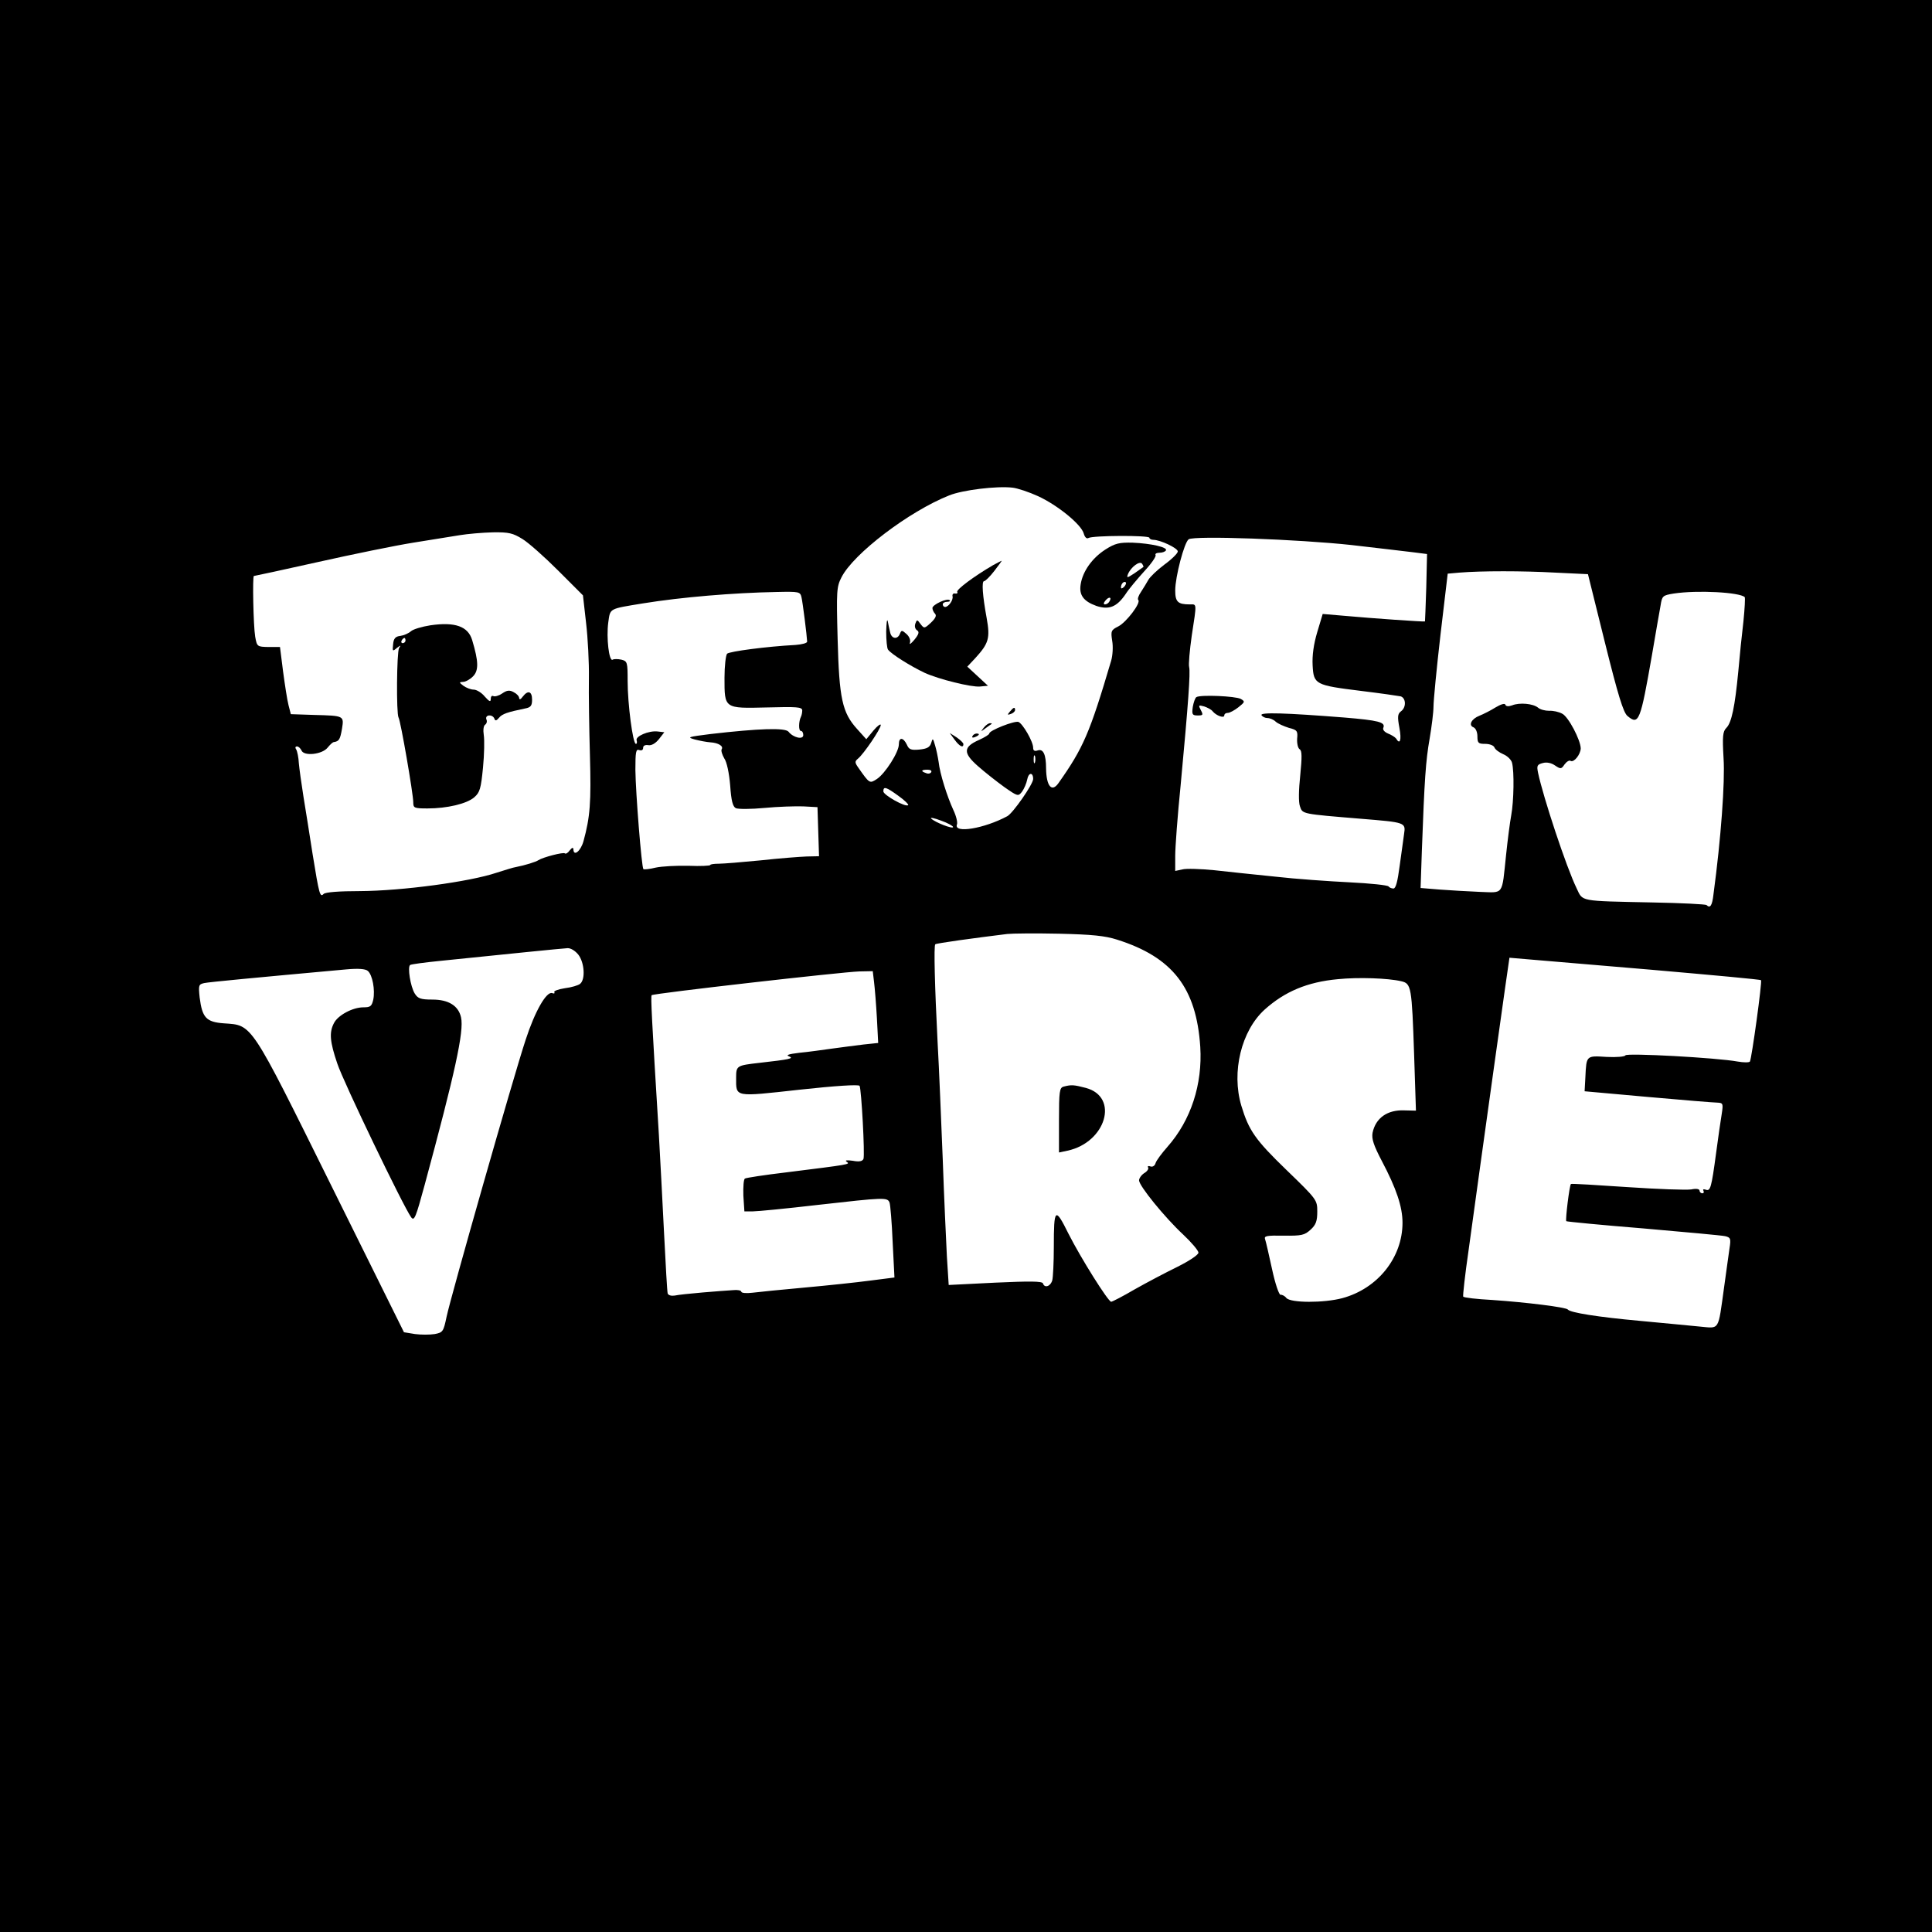<?xml version="1.0" standalone="no"?>
<!DOCTYPE svg PUBLIC "-//W3C//DTD SVG 20010904//EN"
 "http://www.w3.org/TR/2001/REC-SVG-20010904/DTD/svg10.dtd">
<svg version="1.0" xmlns="http://www.w3.org/2000/svg"
 width="748pt" height="748pt" viewBox="0 0 748 748"
 preserveAspectRatio="xMidYMid meet">

<g transform="translate(0,748) scale(0.1,-0.1)"
fill="#000000" stroke="none">
<path d="M0 3740 l0 -3740 3740 0 3740 0 0 3740 0 3740 -3740 0 -3740 0 0
-3740z m4019 1819 c76 -35 168 -110 177 -145 4 -14 11 -21 18 -17 16 10 236
11 236 1 0 -4 7 -8 15 -8 27 0 95 -32 95 -45 0 -7 -23 -30 -52 -51 -28 -21
-56 -48 -62 -59 -6 -11 -19 -32 -28 -46 -10 -14 -15 -29 -11 -32 11 -11 -46
-86 -77 -102 -28 -14 -30 -18 -24 -56 4 -22 2 -57 -4 -77 -83 -281 -108 -338
-204 -474 -26 -37 -47 -12 -48 57 0 54 -11 76 -31 70 -14 -5 -19 -1 -19 10 0
24 -40 93 -57 100 -16 5 -113 -33 -113 -45 0 -4 -18 -15 -40 -25 -61 -27 -62
-50 -4 -101 27 -24 73 -60 102 -81 53 -37 54 -37 69 -18 8 11 17 32 20 47 5
28 23 29 23 2 0 -20 -78 -132 -100 -144 -89 -48 -209 -68 -195 -32 3 8 -3 33
-14 56 -24 52 -52 140 -57 186 -3 20 -9 49 -14 65 -8 28 -9 28 -15 8 -5 -16
-16 -22 -45 -25 -33 -3 -41 0 -49 19 -14 29 -31 30 -31 1 0 -30 -53 -113 -85
-134 -28 -18 -28 -19 -72 44 -14 20 -14 24 -1 35 22 18 88 115 88 130 0 6 -13
-3 -28 -21 l-28 -34 -36 40 c-57 63 -69 117 -75 347 -5 188 -4 203 15 240 46
91 261 255 417 317 52 21 184 37 245 30 19 -2 64 -17 99 -33z m-1996 -166 c23
-14 85 -69 138 -122 l96 -96 12 -106 c7 -59 12 -155 11 -215 -1 -60 1 -194 4
-299 5 -181 1 -237 -25 -332 -11 -39 -39 -61 -39 -30 -1 7 -6 5 -14 -5 -7 -10
-15 -15 -19 -12 -5 6 -85 -15 -102 -26 -10 -7 -52 -20 -88 -27 -9 -1 -43 -12
-75 -22 -104 -35 -365 -70 -528 -71 -80 0 -134 -4 -141 -11 -14 -14 -17 -5
-43 156 -11 72 -27 171 -35 220 -8 50 -16 108 -18 130 -1 22 -6 46 -10 53 -5
7 -4 12 3 12 6 0 13 -7 17 -15 9 -24 80 -16 101 10 10 12 20 22 25 22 20 3 24
11 31 51 8 51 9 51 -108 54 l-90 3 -9 35 c-5 19 -14 78 -21 130 l-12 95 -44 0
c-44 1 -45 1 -52 40 -7 41 -11 235 -5 235 2 0 114 24 248 54 134 30 300 64
369 75 69 11 150 24 180 29 30 5 88 10 128 11 62 1 78 -3 115 -26z m3208 -23
c101 -12 209 -24 239 -28 l55 -7 -3 -130 c-2 -72 -5 -131 -5 -131 -2 -2 -205
12 -314 22 l-82 7 -21 -70 c-14 -47 -20 -90 -18 -129 4 -74 10 -77 188 -99 74
-9 143 -19 153 -21 21 -7 22 -43 1 -58 -13 -10 -14 -21 -6 -64 9 -48 2 -67
-13 -41 -4 5 -18 14 -31 19 -14 6 -22 15 -18 23 8 21 -19 28 -151 39 -228 18
-328 21 -321 9 4 -6 14 -11 23 -11 9 0 24 -6 32 -14 9 -8 32 -18 51 -24 32 -8
35 -12 32 -42 -1 -18 3 -37 10 -41 9 -6 9 -29 2 -101 -6 -56 -7 -104 -1 -120
10 -30 7 -29 237 -48 171 -14 173 -14 166 -59 -3 -20 -10 -75 -17 -123 -8 -61
-15 -88 -24 -88 -8 0 -16 4 -19 8 -3 5 -71 12 -151 16 -80 4 -210 13 -288 22
-78 8 -185 19 -237 25 -52 5 -107 7 -122 3 l-28 -6 0 59 c0 32 9 155 21 273
30 320 38 436 33 457 -3 10 2 65 10 122 20 130 20 121 -8 121 -46 0 -56 10
-56 54 0 53 35 186 52 198 21 15 425 0 629 -22z m791 -107 l126 -6 66 -266
c50 -201 71 -270 87 -283 44 -37 50 -21 95 237 14 83 29 168 33 190 6 38 8 40
51 47 92 14 256 5 275 -14 2 -2 0 -44 -5 -93 -6 -50 -15 -137 -20 -195 -13
-136 -26 -198 -46 -218 -14 -14 -16 -32 -11 -118 6 -91 -10 -311 -39 -526 -5
-45 -13 -56 -27 -42 -3 3 -97 8 -209 10 -288 6 -269 3 -294 55 -40 82 -129
352 -149 446 -6 29 -4 33 19 39 15 4 33 0 47 -10 21 -14 24 -14 36 4 8 11 19
18 24 14 13 -7 38 25 39 48 0 32 -48 124 -72 135 -13 7 -35 12 -50 11 -16 0
-35 5 -43 12 -19 16 -72 21 -101 9 -14 -5 -24 -4 -26 3 -2 6 -18 1 -38 -11
-19 -12 -47 -26 -62 -32 -31 -12 -44 -37 -23 -45 9 -4 15 -19 15 -35 0 -26 4
-29 30 -29 17 0 33 -6 36 -14 3 -8 18 -19 34 -26 15 -6 31 -21 34 -33 9 -34 7
-149 -3 -203 -5 -27 -14 -96 -20 -154 -17 -160 -7 -146 -103 -143 -46 2 -116
6 -155 9 l-73 6 5 146 c10 275 15 347 30 432 8 47 15 103 15 125 0 22 12 147
27 277 l28 237 45 4 c85 7 245 7 372 0z m-2919 -95 c5 -21 21 -149 22 -172 0
-6 -20 -11 -45 -13 -112 -6 -256 -25 -265 -34 -5 -6 -10 -47 -10 -93 0 -120
-2 -119 164 -115 115 3 136 2 137 -11 0 -8 -2 -19 -5 -25 -9 -18 -10 -55 0
-55 5 0 9 -7 9 -16 0 -19 -39 -10 -57 13 -13 16 -113 13 -303 -9 -86 -11 -92
-12 -60 -21 19 -5 46 -10 60 -11 32 -2 52 -15 44 -27 -3 -5 2 -21 10 -35 10
-14 19 -57 23 -105 4 -59 10 -82 22 -88 9 -4 59 -4 111 1 52 5 120 7 150 6
l55 -3 3 -95 3 -95 -48 -1 c-26 -1 -106 -7 -178 -15 -71 -7 -145 -13 -162 -13
-18 0 -33 -2 -33 -5 0 -3 -38 -5 -84 -3 -47 1 -104 -2 -127 -7 -24 -6 -45 -8
-48 -6 -7 7 -30 296 -31 384 0 70 2 82 15 77 9 -3 15 0 15 9 0 8 8 12 20 10
12 -2 27 6 41 23 l21 27 -26 3 c-34 4 -88 -19 -81 -35 2 -7 1 -13 -3 -13 -12
0 -32 155 -32 243 0 73 -1 77 -24 83 -14 3 -29 3 -34 0 -14 -9 -25 85 -17 144
8 56 1 52 135 74 148 24 351 41 516 44 88 2 92 1 97 -20z m904 -640 c-3 -7 -5
-2 -5 12 0 14 2 19 5 13 2 -7 2 -19 0 -25z m-402 -38 c-3 -5 -12 -7 -20 -3
-21 7 -19 13 6 13 11 0 18 -4 14 -10z m-127 -91 c24 -17 41 -34 38 -36 -9 -10
-96 39 -96 53 0 21 11 17 58 -17z m212 -121 c0 -9 -70 18 -85 33 -5 5 12 2 38
-8 26 -9 47 -21 47 -25z m635 -436 c215 -68 307 -187 322 -415 9 -145 -36
-284 -127 -387 -22 -25 -43 -53 -46 -63 -3 -11 -12 -16 -20 -13 -8 3 -12 1 -9
-4 3 -5 -3 -15 -15 -22 -11 -7 -20 -20 -20 -28 0 -21 99 -143 171 -210 32 -30
59 -62 59 -70 -1 -9 -36 -32 -82 -55 -45 -22 -119 -61 -165 -87 -46 -27 -87
-48 -91 -48 -12 1 -118 170 -165 263 -52 105 -57 101 -57 -51 0 -59 -3 -117
-6 -129 -7 -24 -30 -31 -36 -12 -3 9 -52 9 -185 3 l-180 -9 -7 110 c-3 61 -11
229 -16 375 -6 146 -14 351 -20 455 -11 216 -15 374 -9 379 3 4 149 24 279 40
19 2 109 3 200 1 128 -3 178 -8 225 -23z m-2086 -58 c24 -31 28 -96 7 -113 -7
-6 -34 -14 -59 -17 -26 -4 -44 -11 -41 -15 3 -5 -1 -7 -8 -4 -22 8 -67 -70
-103 -181 -47 -142 -290 -995 -306 -1072 -12 -57 -14 -61 -46 -67 -19 -3 -53
-3 -76 0 l-43 7 -281 567 c-317 640 -305 621 -416 629 -69 5 -84 22 -94 100
-5 48 -4 51 18 56 20 4 188 20 551 53 45 4 73 2 82 -6 18 -15 29 -74 21 -112
-6 -25 -11 -29 -38 -29 -42 0 -99 -31 -114 -61 -19 -36 -16 -72 13 -157 23
-70 256 -554 286 -595 12 -16 18 0 52 125 118 436 153 595 141 649 -10 45 -48
69 -111 69 -45 0 -56 4 -68 23 -17 27 -29 104 -18 111 5 3 58 10 118 16 253
26 470 48 491 49 12 1 30 -10 42 -25z m4160 -59 c228 -20 417 -37 419 -40 5
-5 -36 -303 -43 -315 -3 -4 -24 -4 -47 0 -81 15 -432 34 -435 24 -2 -5 -34 -8
-73 -6 -79 5 -78 6 -82 -78 l-3 -55 245 -22 c135 -12 256 -22 269 -22 22 -1
23 -4 17 -43 -4 -24 -14 -92 -22 -153 -18 -134 -22 -148 -40 -141 -9 3 -12 1
-9 -4 3 -6 1 -10 -4 -10 -6 0 -11 5 -11 10 0 7 -13 9 -32 5 -18 -3 -130 1
-248 9 -118 8 -216 14 -218 12 -6 -7 -22 -139 -18 -144 3 -2 137 -15 298 -28
161 -14 304 -27 317 -30 21 -5 23 -9 17 -47 -3 -23 -13 -91 -21 -151 -24 -172
-16 -159 -94 -152 -36 4 -140 13 -231 22 -165 15 -271 32 -280 44 -7 9 -162
28 -293 37 -59 3 -110 9 -112 13 -2 3 7 85 21 181 13 95 33 239 44 319 32 233
79 565 97 694 l17 118 70 -6 c39 -3 257 -22 485 -41z m-3015 -47 c3 -24 8 -86
11 -139 l5 -97 -57 -6 c-32 -4 -87 -11 -123 -16 -36 -5 -92 -13 -125 -16 -42
-5 -54 -9 -40 -14 21 -8 0 -12 -115 -25 -88 -10 -90 -11 -90 -58 0 -76 -9 -74
245 -46 138 15 229 21 233 15 7 -13 21 -267 15 -283 -4 -9 -16 -12 -42 -7 -23
3 -31 2 -23 -4 15 -10 14 -10 -234 -41 -84 -10 -156 -21 -160 -24 -5 -3 -7
-32 -6 -66 l4 -61 33 0 c18 0 131 11 251 25 257 29 270 30 278 9 3 -8 9 -77
12 -153 l7 -137 -94 -12 c-52 -7 -166 -19 -254 -27 -88 -8 -179 -17 -202 -20
-24 -3 -43 -1 -43 4 0 5 -15 8 -32 6 -18 -1 -71 -5 -118 -9 -47 -4 -95 -9
-108 -12 -13 -2 -24 1 -27 8 -2 7 -8 112 -14 233 -6 121 -15 292 -20 380 -28
455 -32 537 -28 542 7 7 737 90 804 92 l52 1 5 -42z m2041 3 c39 -9 41 -20 50
-286 l7 -215 -44 1 c-66 3 -112 -29 -124 -87 -4 -23 4 -48 36 -109 56 -106 80
-177 80 -239 0 -135 -96 -255 -233 -292 -71 -19 -201 -19 -217 1 -6 8 -17 13
-22 12 -6 -1 -21 43 -33 99 -12 55 -24 108 -27 116 -5 13 6 15 72 14 70 -1 81
2 104 23 21 19 26 34 26 70 0 45 -1 47 -119 161 -121 117 -146 153 -175 249
-39 131 0 290 90 372 78 70 165 107 284 118 79 8 194 4 245 -8z"/>
<path d="M4279 5352 c-51 -33 -87 -84 -95 -134 -7 -42 11 -66 61 -84 49 -16
79 -4 113 46 12 19 45 58 72 88 28 30 47 58 44 63 -3 5 4 9 15 9 11 0 22 4 25
9 8 12 -57 27 -129 30 -51 1 -67 -2 -106 -27z m148 -67 c-1 -1 -17 -12 -34
-24 -29 -19 -32 -20 -26 -4 11 27 46 54 55 40 4 -6 6 -12 5 -12z m-75 -77 c-7
-7 -12 -8 -12 -2 0 14 12 26 19 19 2 -3 -1 -11 -7 -17z m-57 -57 c-3 -6 -11
-11 -17 -11 -6 0 -6 6 2 15 14 17 26 13 15 -4z"/>
<path d="M3845 5292 c-72 -42 -144 -95 -139 -104 3 -4 0 -7 -8 -6 -7 2 -12 -3
-10 -11 3 -15 -16 -41 -29 -41 -5 0 -9 5 -9 10 0 6 8 10 17 10 9 0 13 3 10 6
-9 10 -67 -17 -67 -30 0 -7 5 -17 10 -22 7 -7 2 -18 -16 -35 -25 -23 -26 -23
-40 -5 -13 18 -14 18 -20 2 -4 -11 -1 -21 6 -26 10 -6 8 -15 -10 -37 -13 -15
-20 -21 -17 -11 3 9 -2 23 -13 33 -18 16 -20 16 -26 1 -9 -23 -33 -20 -38 7
-3 12 -7 31 -9 42 -3 11 -5 -7 -6 -40 0 -33 3 -65 7 -70 12 -17 87 -64 142
-90 55 -25 180 -56 214 -53 l31 3 -40 37 -40 37 31 33 c52 57 58 77 44 155
-16 87 -20 143 -10 143 5 0 23 18 40 40 17 22 30 40 28 39 -1 0 -16 -8 -33
-17z"/>
<path d="M3910 4725 c-11 -13 -10 -14 4 -9 9 3 16 10 16 15 0 13 -6 11 -20 -6z"/>
<path d="M3809 4663 c-13 -17 -13 -17 6 -3 11 8 22 16 24 17 2 2 0 3 -6 3 -6
0 -17 -8 -24 -17z"/>
<path d="M3696 4616 c19 -26 34 -33 34 -17 0 5 -12 16 -26 26 l-27 17 19 -26z"/>
<path d="M3765 4630 c-3 -6 1 -7 9 -4 18 7 21 14 7 14 -6 0 -13 -4 -16 -10z"/>
<path d="M1666 5059 c-32 -5 -66 -15 -75 -23 -9 -8 -27 -16 -41 -18 -19 -2
-26 -10 -28 -32 -3 -28 -2 -29 14 -15 16 12 17 12 9 0 -9 -16 -11 -253 -2
-269 8 -12 57 -296 57 -328 0 -22 3 -24 55 -24 76 0 152 18 181 43 22 19 26
34 34 115 5 51 6 108 3 126 -3 19 -1 36 5 40 6 4 9 13 5 21 -6 18 23 21 31 3
3 -10 8 -9 18 3 12 15 33 22 101 36 22 4 27 11 27 34 0 33 -16 38 -36 12 -8
-11 -13 -13 -14 -6 0 7 -9 17 -21 23 -16 9 -26 8 -45 -5 -13 -9 -29 -13 -34
-10 -6 3 -10 -2 -10 -11 0 -13 -5 -11 -23 9 -12 15 -32 27 -43 27 -11 0 -29 7
-40 15 -17 13 -17 14 -1 15 9 0 26 9 38 21 23 23 22 58 -3 141 -16 53 -66 71
-162 57z m-96 -59 c0 -5 -5 -10 -11 -10 -5 0 -7 5 -4 10 3 6 8 10 11 10 2 0 4
-4 4 -10z"/>
<path d="M4632 4781 c-5 -3 -11 -21 -14 -38 -4 -29 -2 -33 19 -33 21 0 22 2
12 21 -10 19 -9 20 13 14 12 -4 28 -12 33 -19 14 -17 45 -28 45 -16 0 6 6 10
14 10 7 0 26 10 41 22 25 20 26 22 9 32 -21 11 -156 17 -172 7z"/>
<path d="M4118 3273 c-16 -4 -18 -19 -18 -130 l0 -125 33 7 c149 32 201 208
71 243 -46 12 -56 13 -86 5z"/>
</g>
</svg>
